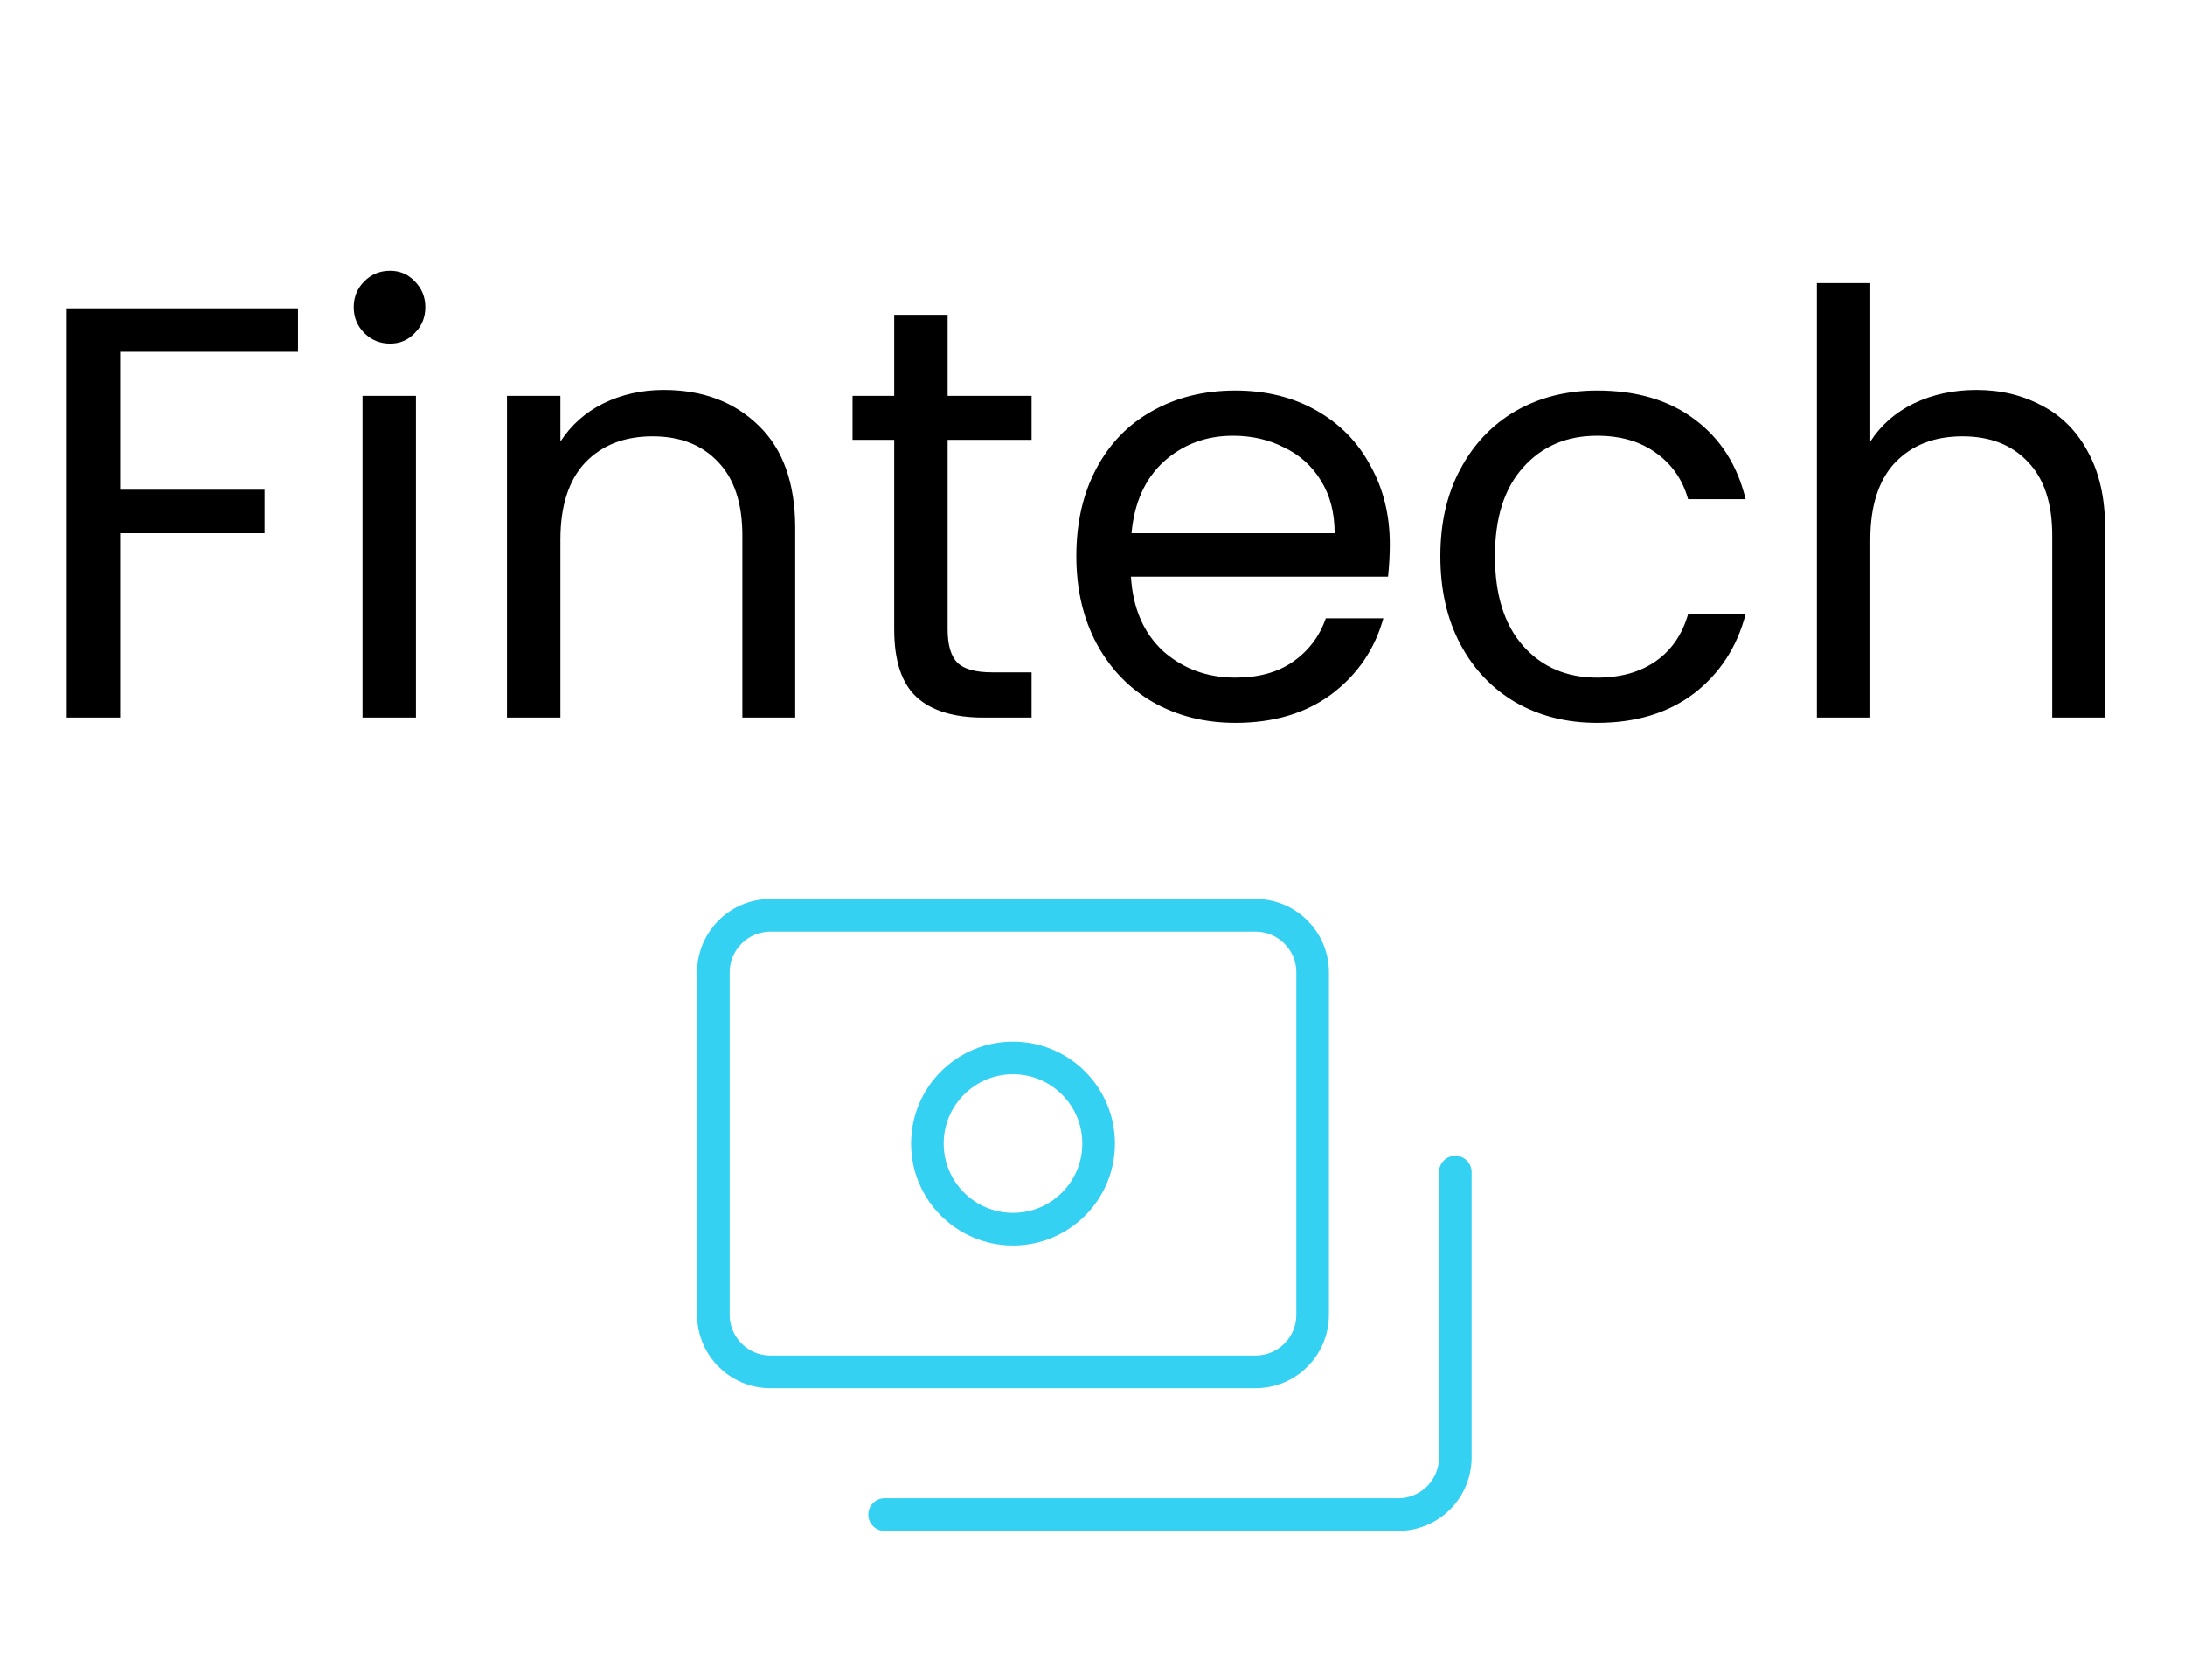<svg width="134" height="103" viewBox="0 0 134 103" fill="none" xmlns="http://www.w3.org/2000/svg">
<g filter="url(#filter0_d_27_115)">
<path d="M77 52.125H47.25C45.317 52.125 43.75 53.692 43.75 55.625V76.625C43.75 78.558 45.317 80.125 47.25 80.125H77C78.933 80.125 80.5 78.558 80.5 76.625V55.625C80.5 53.692 78.933 52.125 77 52.125Z" stroke="#34D1F3" stroke-width="2" stroke-linecap="round" stroke-linejoin="round"/>
<path d="M62.125 71.375C65.025 71.375 67.375 69.025 67.375 66.125C67.375 63.225 65.025 60.875 62.125 60.875C59.225 60.875 56.875 63.225 56.875 66.125C56.875 69.025 59.225 71.375 62.125 71.375Z" stroke="#34D1F3" stroke-width="2" stroke-linecap="round" stroke-linejoin="round"/>
<path d="M54.25 88.875H85.75C86.678 88.875 87.569 88.506 88.225 87.85C88.881 87.194 89.25 86.303 89.25 85.375V67.875" stroke="#34D1F3" stroke-width="2" stroke-linecap="round" stroke-linejoin="round"/>
<path d="M18.276 14.908V17.572H7.368V26.032H16.224V28.696H7.368V40H4.092V14.908H18.276ZM23.925 17.068C23.301 17.068 22.773 16.852 22.341 16.42C21.909 15.988 21.693 15.46 21.693 14.836C21.693 14.212 21.909 13.684 22.341 13.252C22.773 12.82 23.301 12.604 23.925 12.604C24.525 12.604 25.029 12.82 25.437 13.252C25.869 13.684 26.085 14.212 26.085 14.836C26.085 15.46 25.869 15.988 25.437 16.42C25.029 16.852 24.525 17.068 23.925 17.068ZM25.509 20.272V40H22.233V20.272H25.509ZM40.704 19.912C43.104 19.912 45.048 20.644 46.536 22.108C48.024 23.548 48.768 25.636 48.768 28.372V40H45.528V28.84C45.528 26.872 45.036 25.372 44.052 24.34C43.068 23.284 41.724 22.756 40.02 22.756C38.292 22.756 36.912 23.296 35.88 24.376C34.872 25.456 34.368 27.028 34.368 29.092V40H31.092V20.272H34.368V23.08C35.016 22.072 35.892 21.292 36.996 20.74C38.124 20.188 39.36 19.912 40.704 19.912ZM58.116 22.972V34.6C58.116 35.56 58.32 36.244 58.728 36.652C59.136 37.036 59.844 37.228 60.852 37.228H63.264V40H60.312C58.488 40 57.12 39.58 56.208 38.74C55.296 37.9 54.84 36.52 54.84 34.6V22.972H52.284V20.272H54.84V15.304H58.116V20.272H63.264V22.972H58.116ZM85.233 29.38C85.233 30.004 85.197 30.664 85.125 31.36H69.357C69.477 33.304 70.137 34.828 71.337 35.932C72.561 37.012 74.037 37.552 75.765 37.552C77.181 37.552 78.357 37.228 79.293 36.58C80.253 35.908 80.925 35.02 81.309 33.916H84.837C84.309 35.812 83.253 37.36 81.669 38.56C80.085 39.736 78.117 40.324 75.765 40.324C73.893 40.324 72.213 39.904 70.725 39.064C69.261 38.224 68.109 37.036 67.269 35.5C66.429 33.94 66.009 32.14 66.009 30.1C66.009 28.06 66.417 26.272 67.233 24.736C68.049 23.2 69.189 22.024 70.653 21.208C72.141 20.368 73.845 19.948 75.765 19.948C77.637 19.948 79.293 20.356 80.733 21.172C82.173 21.988 83.277 23.116 84.045 24.556C84.837 25.972 85.233 27.58 85.233 29.38ZM81.849 28.696C81.849 27.448 81.573 26.38 81.021 25.492C80.469 24.58 79.713 23.896 78.753 23.44C77.817 22.96 76.773 22.72 75.621 22.72C73.965 22.72 72.549 23.248 71.373 24.304C70.221 25.36 69.561 26.824 69.393 28.696H81.849ZM88.333 30.1C88.333 28.06 88.741 26.284 89.557 24.772C90.373 23.236 91.501 22.048 92.941 21.208C94.405 20.368 96.073 19.948 97.945 19.948C100.369 19.948 102.361 20.536 103.921 21.712C105.505 22.888 106.549 24.52 107.053 26.608H103.525C103.189 25.408 102.529 24.46 101.545 23.764C100.585 23.068 99.385 22.72 97.945 22.72C96.073 22.72 94.561 23.368 93.409 24.664C92.257 25.936 91.681 27.748 91.681 30.1C91.681 32.476 92.257 34.312 93.409 35.608C94.561 36.904 96.073 37.552 97.945 37.552C99.385 37.552 100.585 37.216 101.545 36.544C102.505 35.872 103.165 34.912 103.525 33.664H107.053C106.525 35.68 105.469 37.3 103.885 38.524C102.301 39.724 100.321 40.324 97.945 40.324C96.073 40.324 94.405 39.904 92.941 39.064C91.501 38.224 90.373 37.036 89.557 35.5C88.741 33.964 88.333 32.164 88.333 30.1ZM121.216 19.912C122.704 19.912 124.048 20.236 125.248 20.884C126.448 21.508 127.384 22.456 128.056 23.728C128.752 25 129.1 26.548 129.1 28.372V40H125.86V28.84C125.86 26.872 125.368 25.372 124.384 24.34C123.4 23.284 122.056 22.756 120.352 22.756C118.624 22.756 117.244 23.296 116.212 24.376C115.204 25.456 114.7 27.028 114.7 29.092V40H111.424V13.36H114.7V23.08C115.348 22.072 116.236 21.292 117.364 20.74C118.516 20.188 119.8 19.912 121.216 19.912Z" fill="black"/>
</g>
<defs>
<filter id="filter0_d_27_115" x="0.092" y="12.604" width="133.008" height="90.396" filterUnits="userSpaceOnUse" color-interpolation-filters="sRGB">
<feFlood flood-opacity="0" result="BackgroundImageFix"/>
<feColorMatrix in="SourceAlpha" type="matrix" values="0 0 0 0 0 0 0 0 0 0 0 0 0 0 0 0 0 0 127 0" result="hardAlpha"/>
<feOffset dy="4"/>
<feGaussianBlur stdDeviation="2"/>
<feComposite in2="hardAlpha" operator="out"/>
<feColorMatrix type="matrix" values="0 0 0 0 0 0 0 0 0 0 0 0 0 0 0 0 0 0 0.15 0"/>
<feBlend mode="normal" in2="BackgroundImageFix" result="effect1_dropShadow_27_115"/>
<feBlend mode="normal" in="SourceGraphic" in2="effect1_dropShadow_27_115" result="shape"/>
</filter>
</defs>
</svg>

